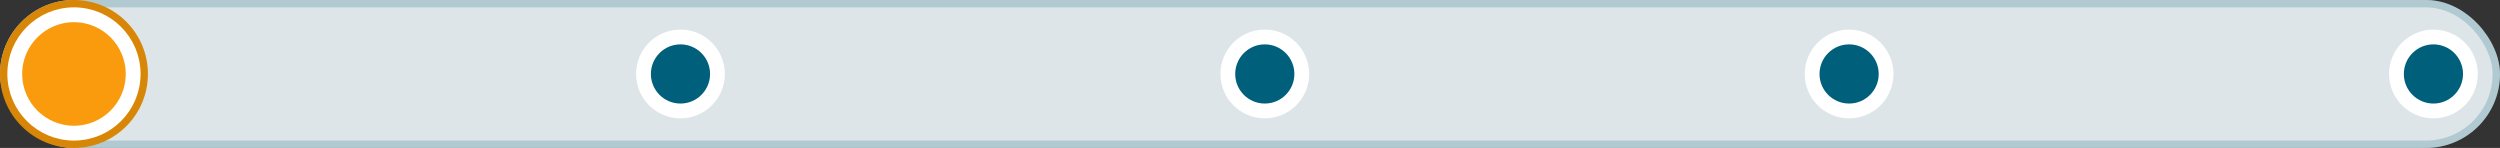 <svg width="338" height="20" viewBox="0 0 338 20" fill="none" xmlns="http://www.w3.org/2000/svg">
<rect x="0" y="0" width="338" height="20" fill="#333333" stroke="none"/>
<rect width="338" height="20" rx="10" fill="#DDE5E8"/>
<rect x="0.5" y="0.5" width="337" height="19" rx="9.5" stroke="#00607C" stroke-opacity="0.2"/>
<circle cx="171" cy="10" r="5" fill="#00607C" stroke="white" stroke-width="2" stroke-linejoin="round"/>
<path d="M10 19.5C4.753 19.5 0.5 15.247 0.5 10C0.5 4.753 4.753 0.5 10 0.5C15.247 0.5 19.5 4.753 19.5 10C19.5 15.247 15.247 19.5 10 19.5Z" fill="#F99B0C" stroke="#D88608"/>
<circle cx="10" cy="10" r="5" fill="#F99B0C" stroke="white" stroke-width="2" stroke-linejoin="round"/>
<circle cx="329" cy="10" r="5" fill="#00607C" stroke="white" stroke-width="2" stroke-linejoin="round"/>
<circle cx="10" cy="10" r="8" fill="#F99B0C" stroke="white" stroke-width="2" stroke-linejoin="round"/>
<circle cx="92" cy="10" r="5" fill="#00607C" stroke="white" stroke-width="2" stroke-linejoin="round"/>
<circle cx="250" cy="10" r="5" fill="#00607C" stroke="white" stroke-width="2" stroke-linejoin="round"/>
</svg>
